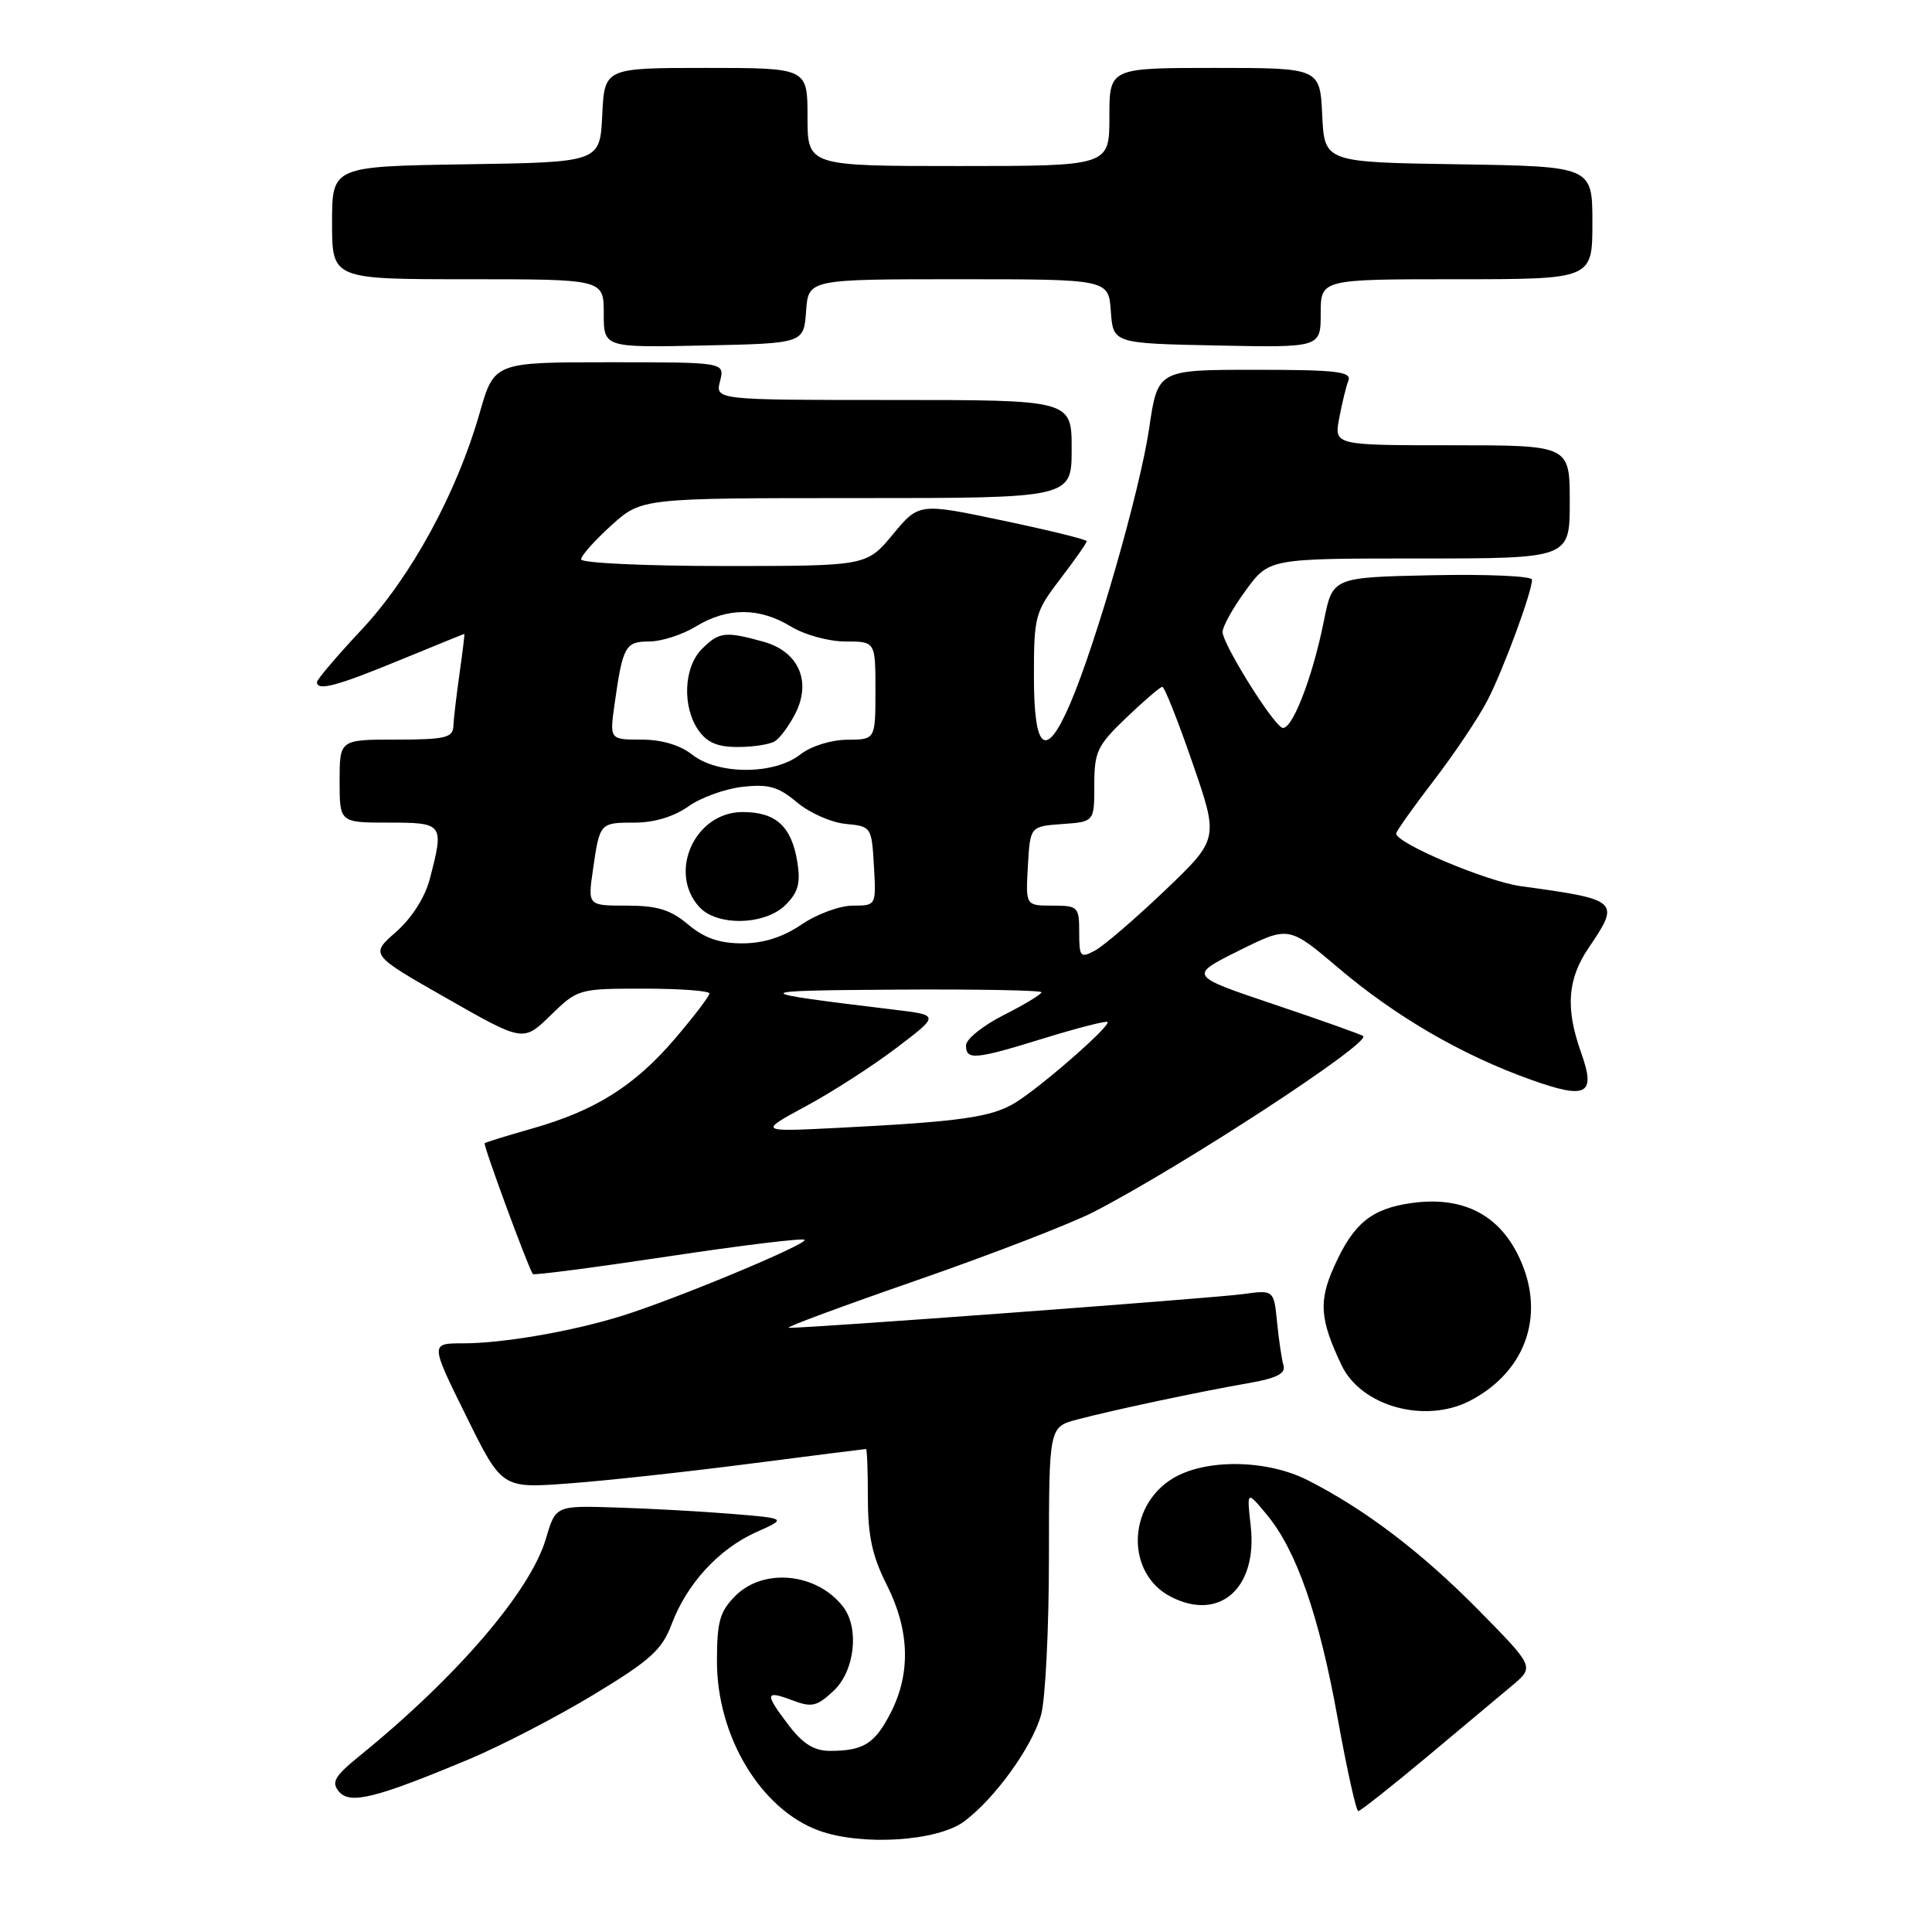 <?xml version="1.0" encoding="UTF-8" standalone="no"?>
<!DOCTYPE svg PUBLIC "-//W3C//DTD SVG 1.1//EN" "http://www.w3.org/Graphics/SVG/1.1/DTD/svg11.dtd" >
<svg xmlns="http://www.w3.org/2000/svg" xmlns:xlink="http://www.w3.org/1999/xlink" version="1.1" viewBox="0 0 256 256">
 <g >
 <path fill="currentColor"
d=" M 127.74 241.36 C 131.81 238.34 136.77 231.47 137.95 227.22 C 138.52 225.18 138.99 215.75 138.99 206.29 C 139.00 189.08 139.00 189.08 142.75 188.09 C 147.51 186.83 159.00 184.39 165.50 183.26 C 169.14 182.63 170.38 182.00 170.07 180.94 C 169.84 180.15 169.45 177.57 169.22 175.20 C 168.79 170.91 168.79 170.91 164.65 171.48 C 160.59 172.03 106.47 176.05 104.50 175.94 C 103.95 175.91 111.60 173.07 121.50 169.64 C 131.40 166.20 141.96 162.12 144.96 160.57 C 156.60 154.56 181.59 138.25 180.63 137.29 C 180.44 137.10 175.16 135.22 168.89 133.11 C 157.50 129.28 157.50 129.28 164.14 125.98 C 170.77 122.68 170.77 122.68 177.38 128.29 C 184.95 134.71 193.71 139.80 202.80 143.05 C 210.27 145.72 211.50 145.07 209.51 139.49 C 207.41 133.61 207.69 129.74 210.50 125.60 C 214.73 119.37 214.54 119.20 201.50 117.42 C 196.99 116.80 185.00 111.74 185.00 110.45 C 185.00 110.16 187.26 106.97 190.03 103.36 C 192.80 99.75 196.00 94.96 197.15 92.70 C 199.27 88.55 203.00 78.42 203.00 76.81 C 203.00 76.33 197.06 76.07 189.79 76.22 C 176.58 76.50 176.58 76.50 175.43 82.23 C 173.88 90.00 171.05 97.15 169.83 96.40 C 168.30 95.45 162.00 85.27 162.00 83.75 C 162.00 83.00 163.39 80.51 165.09 78.20 C 168.17 74.00 168.17 74.00 188.09 74.00 C 208.00 74.00 208.00 74.00 208.00 66.50 C 208.00 59.00 208.00 59.00 192.39 59.00 C 176.78 59.00 176.78 59.00 177.45 55.43 C 177.82 53.46 178.36 51.21 178.67 50.43 C 179.12 49.24 177.08 49.00 166.31 49.00 C 153.41 49.00 153.41 49.00 152.27 56.75 C 151.07 64.93 145.24 85.24 141.80 93.25 C 138.58 100.73 137.00 99.54 137.00 89.64 C 137.00 81.63 137.14 81.10 140.50 76.70 C 142.43 74.18 144.00 71.94 144.00 71.71 C 144.00 71.49 139.00 70.26 132.89 68.98 C 121.77 66.64 121.77 66.64 118.30 70.82 C 114.83 75.00 114.83 75.00 95.92 75.00 C 85.51 75.00 77.00 74.60 77.00 74.12 C 77.00 73.63 78.80 71.61 81.00 69.62 C 85.01 66.00 85.01 66.00 113.50 66.00 C 142.00 66.00 142.00 66.00 142.00 59.50 C 142.00 53.00 142.00 53.00 118.39 53.00 C 94.78 53.00 94.78 53.00 95.41 50.50 C 96.04 48.00 96.04 48.00 80.76 48.00 C 65.48 48.00 65.48 48.00 63.55 54.75 C 60.53 65.31 54.48 76.42 47.91 83.44 C 44.66 86.91 42.00 90.04 42.00 90.38 C 42.00 91.61 44.63 90.91 52.95 87.48 C 57.60 85.57 61.46 84.00 61.52 84.00 C 61.59 84.00 61.30 86.36 60.89 89.25 C 60.48 92.14 60.11 95.29 60.07 96.25 C 60.01 97.75 58.95 98.00 52.50 98.00 C 45.00 98.00 45.00 98.00 45.00 103.50 C 45.00 109.00 45.00 109.00 51.50 109.00 C 58.77 109.00 58.87 109.14 56.94 116.50 C 56.30 118.93 54.54 121.68 52.46 123.50 C 49.04 126.50 49.04 126.50 59.19 132.28 C 69.34 138.07 69.34 138.07 72.96 134.53 C 76.55 131.04 76.67 131.00 85.29 131.00 C 90.08 131.00 94.00 131.29 94.00 131.64 C 94.00 132.00 91.94 134.70 89.42 137.65 C 84.08 143.89 78.87 147.17 70.50 149.54 C 67.20 150.48 64.37 151.35 64.22 151.48 C 63.99 151.68 69.92 167.80 70.60 168.82 C 70.72 169.00 78.77 167.95 88.49 166.49 C 98.21 165.02 106.36 164.03 106.61 164.28 C 107.14 164.80 89.77 172.05 82.50 174.33 C 75.90 176.40 66.67 178.00 61.32 178.00 C 57.01 178.00 57.01 178.00 61.76 187.61 C 66.50 197.22 66.50 197.22 75.28 196.57 C 80.11 196.22 90.91 195.04 99.28 193.96 C 107.65 192.88 114.61 192.00 114.75 192.00 C 114.89 192.00 115.00 194.94 115.00 198.53 C 115.00 203.52 115.59 206.23 117.50 210.00 C 120.52 215.97 120.71 221.69 118.04 226.92 C 115.93 231.05 114.43 232.00 109.97 232.00 C 107.89 232.00 106.40 231.08 104.55 228.66 C 101.29 224.38 101.34 223.93 104.97 225.29 C 107.57 226.28 108.24 226.12 110.47 224.03 C 113.26 221.41 113.90 215.75 111.72 212.91 C 108.27 208.43 101.21 207.70 97.45 211.45 C 95.37 213.54 95.00 214.86 95.00 220.14 C 95.00 230.09 100.81 239.75 108.50 242.56 C 114.14 244.62 124.19 243.99 127.74 241.36 Z  M 189.00 232.86 C 193.68 228.95 198.81 224.65 200.41 223.31 C 203.31 220.86 203.31 220.86 195.91 213.34 C 188.38 205.70 180.89 200.00 173.29 196.14 C 167.85 193.37 159.71 193.27 155.38 195.91 C 149.34 199.60 149.20 208.50 155.13 211.57 C 161.59 214.91 166.64 210.45 165.73 202.23 C 165.20 197.50 165.20 197.50 167.85 200.69 C 171.80 205.44 174.79 214.05 177.26 227.75 C 178.48 234.49 179.70 239.99 179.98 239.98 C 180.27 239.97 184.32 236.76 189.00 232.86 Z  M 62.21 233.08 C 66.45 231.30 73.88 227.45 78.71 224.52 C 86.21 219.98 87.72 218.61 89.01 215.18 C 91.02 209.84 95.26 205.23 100.22 203.01 C 104.28 201.20 104.28 201.20 96.89 200.59 C 92.82 200.26 85.93 199.88 81.56 199.75 C 73.63 199.50 73.63 199.50 72.34 203.87 C 70.29 210.85 60.53 222.22 47.58 232.72 C 44.34 235.36 43.88 236.15 44.90 237.38 C 46.36 239.14 49.76 238.29 62.21 233.08 Z  M 194.80 185.60 C 202.43 181.62 204.96 173.75 201.05 166.10 C 198.34 160.78 193.61 158.51 187.10 159.40 C 181.73 160.14 179.34 162.09 176.77 167.84 C 174.71 172.43 174.89 174.84 177.75 180.87 C 180.34 186.35 188.82 188.70 194.80 185.60 Z  M 106.81 41.25 C 107.11 37.00 107.11 37.00 127.00 37.00 C 146.89 37.00 146.89 37.00 147.19 41.25 C 147.50 45.50 147.50 45.50 161.25 45.78 C 175.00 46.06 175.00 46.06 175.00 41.53 C 175.00 37.00 175.00 37.00 193.00 37.00 C 211.00 37.00 211.00 37.00 211.00 29.52 C 211.00 22.05 211.00 22.05 193.25 21.77 C 175.50 21.50 175.50 21.50 175.20 15.25 C 174.90 9.00 174.90 9.00 160.95 9.00 C 147.00 9.00 147.00 9.00 147.00 15.50 C 147.00 22.00 147.00 22.00 127.00 22.00 C 107.00 22.00 107.00 22.00 107.00 15.50 C 107.00 9.00 107.00 9.00 93.55 9.00 C 80.10 9.00 80.10 9.00 79.80 15.25 C 79.50 21.50 79.50 21.50 61.75 21.77 C 44.00 22.05 44.00 22.05 44.00 29.52 C 44.00 37.00 44.00 37.00 62.00 37.00 C 80.00 37.00 80.00 37.00 80.00 41.53 C 80.00 46.06 80.00 46.06 93.25 45.78 C 106.50 45.50 106.50 45.50 106.81 41.25 Z  M 106.80 146.57 C 110.27 144.70 115.67 141.22 118.80 138.84 C 124.50 134.51 124.50 134.51 118.50 133.79 C 98.88 131.42 98.90 131.26 118.75 131.13 C 129.34 131.06 138.00 131.22 138.00 131.48 C 138.00 131.75 135.75 133.11 133.00 134.50 C 130.25 135.89 128.00 137.70 128.00 138.52 C 128.00 140.52 129.18 140.41 138.46 137.54 C 142.84 136.19 146.57 135.24 146.75 135.42 C 147.23 135.90 138.05 143.93 134.57 146.09 C 131.41 148.04 127.35 148.62 111.00 149.45 C 100.50 149.98 100.50 149.98 106.80 146.57 Z  M 143.00 123.54 C 143.00 120.15 142.85 120.00 139.45 120.00 C 135.90 120.00 135.90 120.00 136.20 114.75 C 136.50 109.50 136.50 109.50 140.75 109.19 C 145.00 108.89 145.00 108.89 145.00 104.02 C 145.00 99.60 145.39 98.78 149.25 95.09 C 151.59 92.85 153.73 91.02 154.01 91.01 C 154.30 91.00 156.10 95.54 158.01 101.08 C 161.50 111.17 161.50 111.17 154.35 118.00 C 150.42 121.75 146.25 125.33 145.10 125.95 C 143.15 126.99 143.00 126.82 143.00 123.54 Z  M 91.18 122.50 C 88.85 120.54 87.10 120.00 83.04 120.00 C 77.88 120.00 77.88 120.00 78.57 115.25 C 79.47 109.00 79.47 109.00 84.15 109.00 C 86.67 109.00 89.32 108.20 91.19 106.87 C 92.83 105.69 96.07 104.52 98.39 104.26 C 101.84 103.87 103.13 104.24 105.60 106.31 C 107.25 107.71 110.15 108.99 112.05 109.17 C 115.46 109.50 115.50 109.56 115.80 114.75 C 116.10 120.00 116.10 120.00 113.00 120.00 C 111.29 120.00 108.24 121.12 106.21 122.50 C 103.74 124.18 101.17 125.00 98.34 125.00 C 95.33 125.00 93.32 124.30 91.18 122.50 Z  M 104.11 119.89 C 105.77 118.23 106.10 117.01 105.65 114.21 C 104.88 109.48 102.81 107.60 98.39 107.60 C 92.09 107.60 88.47 115.55 92.65 120.17 C 95.01 122.77 101.39 122.61 104.11 119.89 Z  M 91.73 100.00 C 90.10 98.72 87.67 98.00 84.98 98.00 C 80.77 98.00 80.77 98.00 81.44 93.25 C 82.52 85.60 82.86 85.00 86.04 85.00 C 87.64 85.00 90.43 84.10 92.23 83.00 C 96.39 80.47 100.61 80.47 104.77 83.00 C 106.60 84.12 109.81 85.00 112.02 85.00 C 116.00 85.00 116.00 85.00 116.00 91.50 C 116.00 98.00 116.00 98.00 112.25 98.02 C 110.08 98.04 107.45 98.87 106.00 100.00 C 102.57 102.68 95.13 102.68 91.73 100.00 Z  M 102.69 98.21 C 103.35 97.80 104.54 96.18 105.35 94.62 C 107.58 90.32 105.84 86.33 101.16 85.03 C 96.09 83.62 95.28 83.72 93.00 86.00 C 90.59 88.41 90.37 93.66 92.56 96.78 C 93.69 98.40 95.11 99.00 97.81 98.98 C 99.84 98.98 102.04 98.63 102.69 98.21 Z "/>
</g>
</svg>